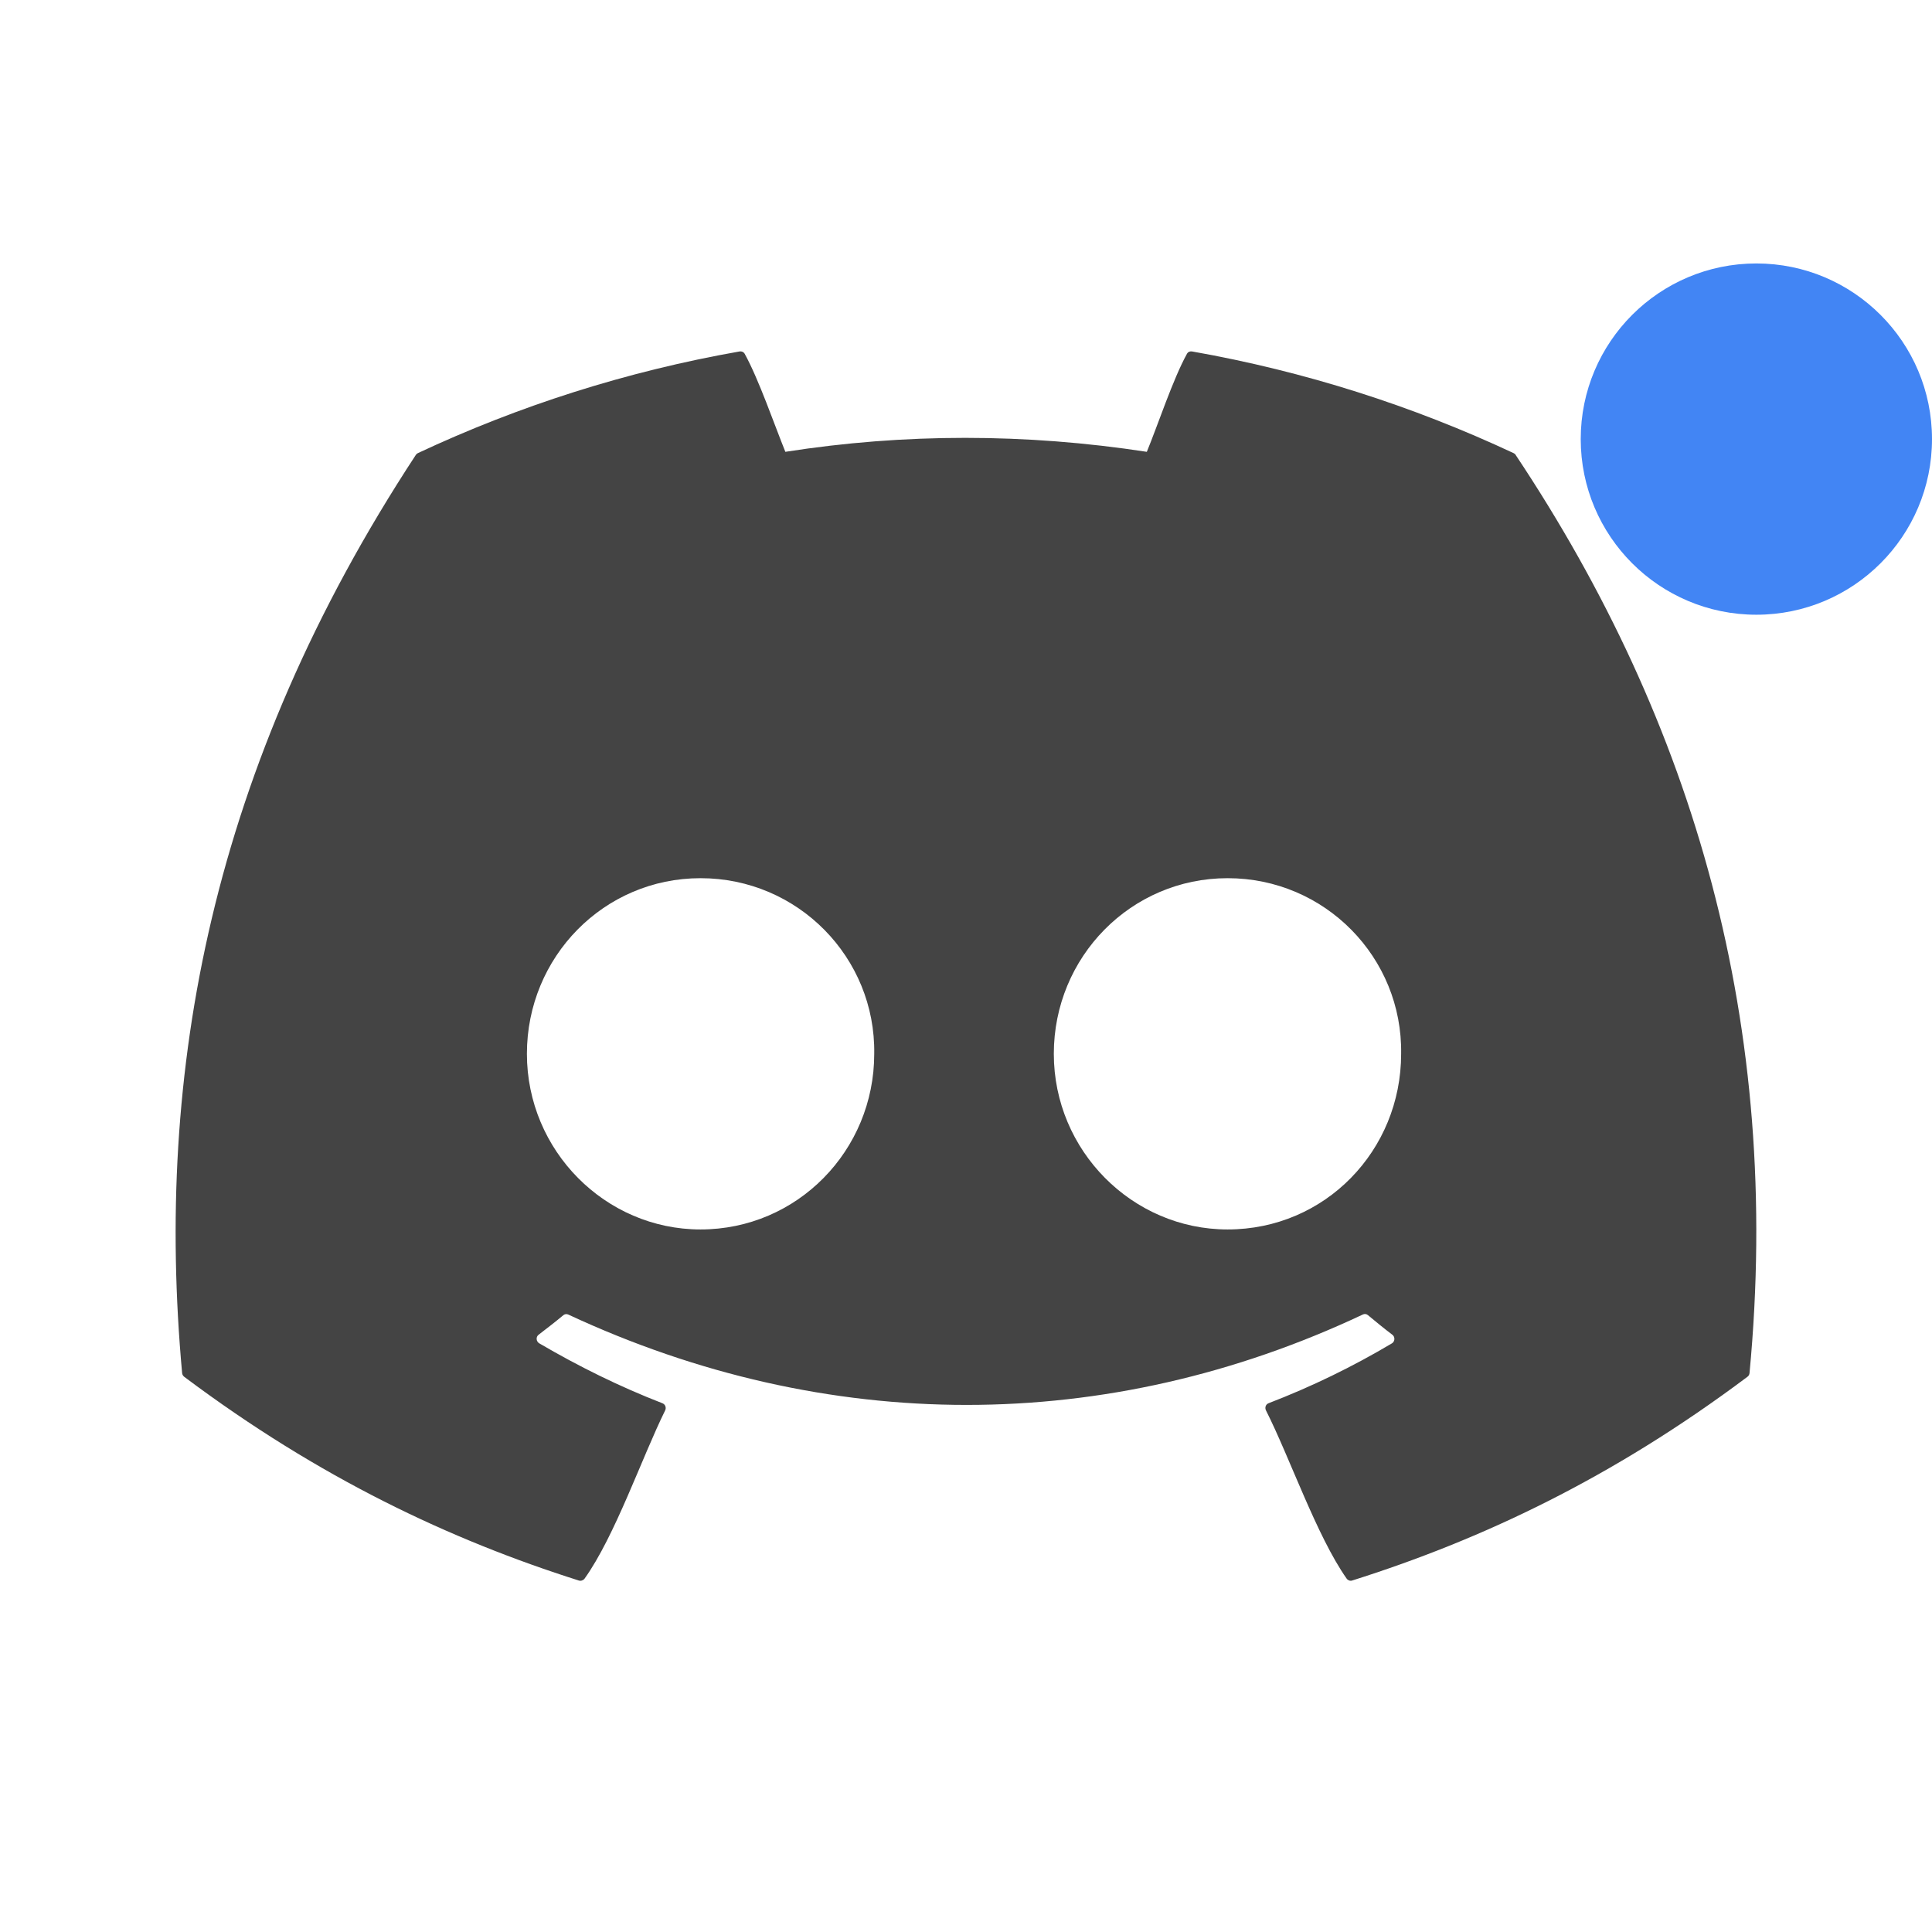 <svg xmlns="http://www.w3.org/2000/svg" width="22" height="22" version="1.1">
 <defs>
  <style id="current-color-scheme" type="text/css">
   .ColorScheme-Text { color:#444444; } .ColorScheme-Highlight { color:#4285f4; } .ColorScheme-NeutralText { color:#ff9800; } .ColorScheme-PositiveText { color:#4caf50; } .ColorScheme-NegativeText { color:#f44336; }
  </style>
 </defs>
 <path style="fill:currentColor" class="ColorScheme-Text" d="M 8.422 4.002 C 7.136 4.228 5.906 4.622 4.758 5.16 C 4.748 5.165 4.74 5.172 4.734 5.182 C 2.401 8.739 1.761 12.21 2.074 15.637 C 2.076 15.653 2.085 15.668 2.098 15.678 C 3.637 16.832 5.128 17.534 6.592 17.998 C 6.615 18.005 6.641 17.996 6.656 17.977 C 7.002 17.494 7.31 16.596 7.574 16.061 C 7.59 16.029 7.575 15.991 7.543 15.979 C 7.053 15.789 6.589 15.559 6.141 15.297 C 6.105 15.276 6.1 15.224 6.133 15.199 C 6.227 15.127 6.324 15.052 6.414 14.977 C 6.43 14.963 6.452 14.96 6.471 14.969 C 9.416 16.341 12.607 16.341 15.518 14.969 C 15.537 14.959 15.559 14.961 15.576 14.975 C 15.666 15.05 15.76 15.127 15.855 15.199 C 15.888 15.224 15.885 15.276 15.85 15.297 C 15.401 15.564 14.936 15.79 14.445 15.979 C 14.413 15.991 14.4 16.029 14.416 16.061 C 14.686 16.595 14.994 17.492 15.334 17.975 C 15.348 17.995 15.373 18.005 15.396 17.998 C 16.867 17.534 18.359 16.832 19.898 15.678 C 19.912 15.668 19.92 15.653 19.922 15.637 C 20.297 11.675 19.292 8.233 17.26 5.182 C 17.255 5.171 17.246 5.165 17.236 5.16 C 16.089 4.623 14.861 4.229 13.574 4.002 C 13.551 3.998 13.528 4.007 13.516 4.029 C 13.357 4.316 13.181 4.85 13.059 5.145 C 11.675 4.933 10.298 4.933 8.943 5.145 C 8.821 4.844 8.639 4.316 8.48 4.029 C 8.468 4.008 8.445 3.998 8.422 4.002 z M 7.977 10 C 9.087 10 9.972 10.905 9.955 12 C 9.955 13.102 9.078 14 7.977 14 C 6.892 14 6 13.102 6 12 C 6 10.898 6.875 10 7.977 10 z M 13.979 10 C 15.089 10 15.972 10.905 15.955 12 C 15.955 13.102 15.089 14 13.979 14 C 12.894 14 12 13.102 12 12 C 12 10.898 12.877 10 13.979 10 z"/>
 <circle style="fill:currentColor" class="ColorScheme-Highlight" cx="20" cy="5" r="2"/>
</svg>

